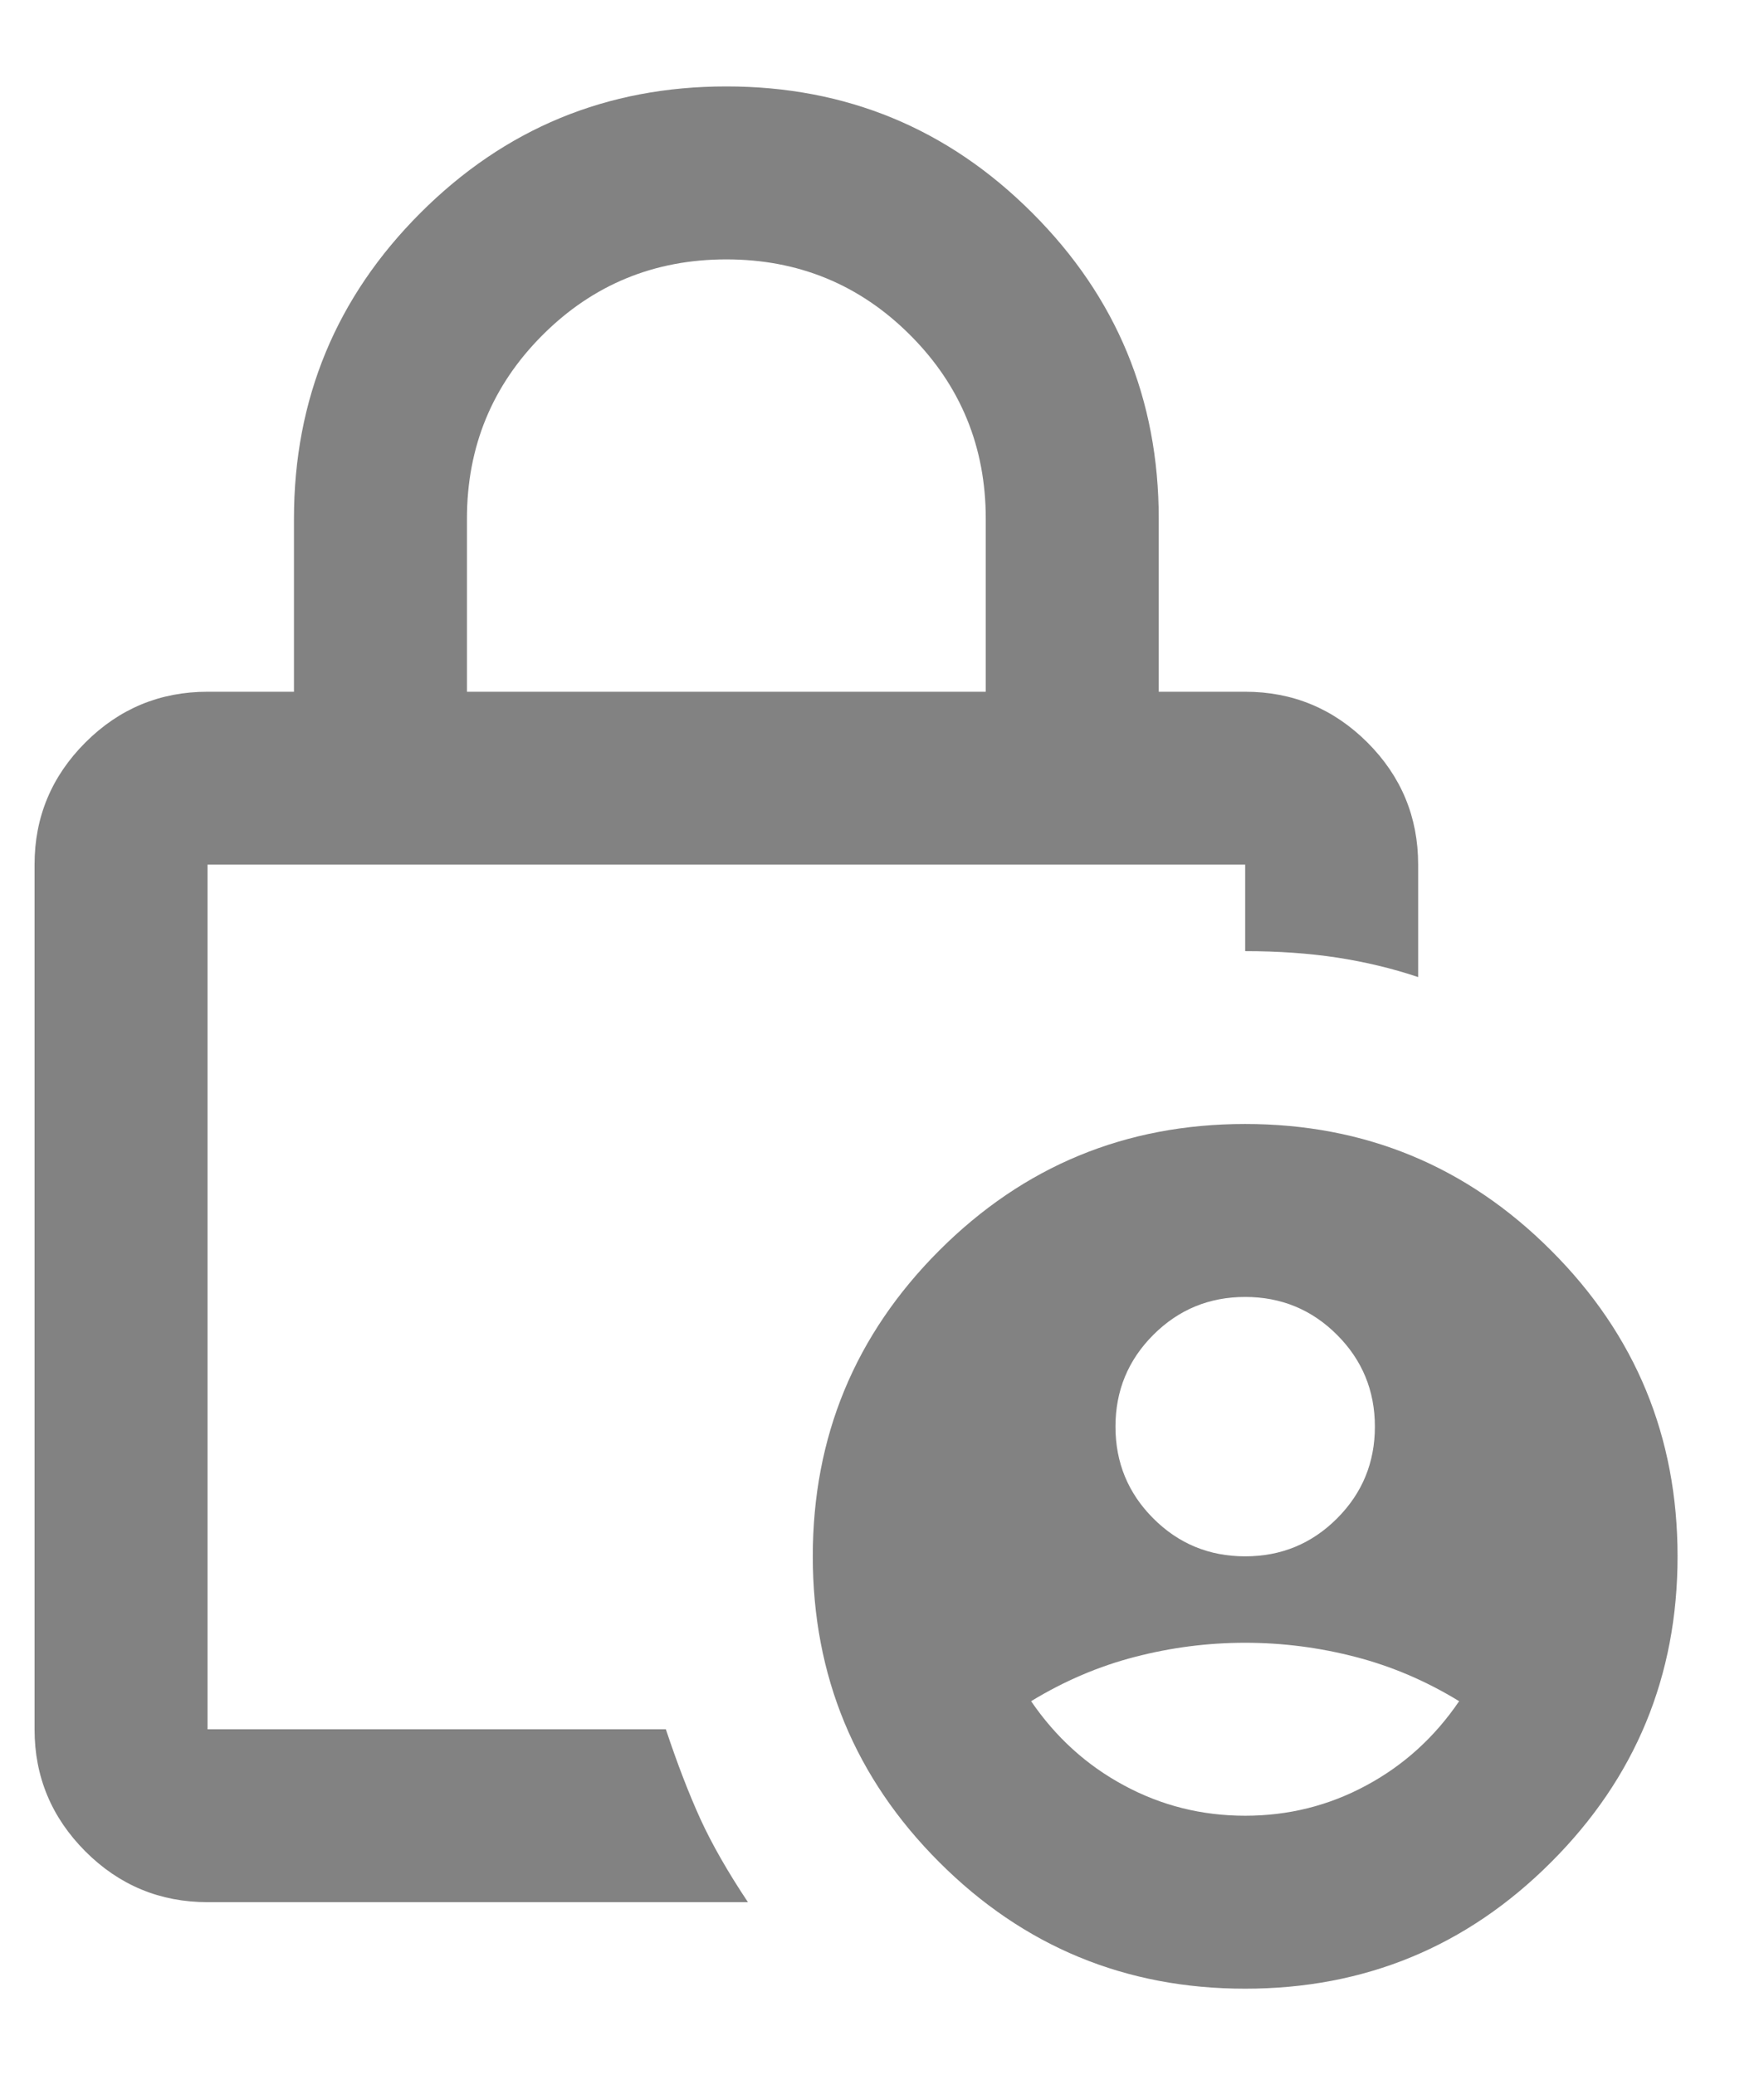 <svg width="17" height="20" viewBox="0 0 17 20" fill="none" xmlns="http://www.w3.org/2000/svg">
<path d="M12 15C12.347 15 12.642 14.878 12.885 14.635C13.128 14.392 13.25 14.097 13.25 13.75C13.25 13.403 13.128 13.108 12.885 12.865C12.642 12.622 12.347 12.5 12 12.5C11.653 12.5 11.358 12.622 11.115 12.865C10.872 13.108 10.75 13.403 10.75 13.75C10.75 14.097 10.872 14.392 11.115 14.635C11.358 14.878 11.653 15 12 15ZM12 17.5C12.417 17.5 12.806 17.403 13.167 17.208C13.528 17.014 13.826 16.743 14.062 16.396C13.743 16.201 13.41 16.059 13.062 15.969C12.715 15.879 12.361 15.833 12 15.833C11.639 15.833 11.285 15.879 10.938 15.969C10.59 16.059 10.257 16.201 9.937 16.396C10.174 16.743 10.472 17.014 10.833 17.208C11.194 17.403 11.583 17.5 12 17.5ZM4.5 6.667H9.5V5C9.5 4.306 9.257 3.715 8.771 3.229C8.285 2.743 7.694 2.5 7 2.5C6.306 2.5 5.715 2.743 5.229 3.229C4.743 3.715 4.5 4.306 4.5 5V6.667ZM7.208 18.333H2C1.542 18.333 1.149 18.17 0.823 17.844C0.497 17.517 0.333 17.125 0.333 16.667V8.333C0.333 7.875 0.497 7.482 0.823 7.156C1.149 6.83 1.542 6.667 2 6.667H2.833V5C2.833 3.847 3.24 2.864 4.052 2.052C4.865 1.239 5.847 0.833 7 0.833C8.153 0.833 9.136 1.239 9.948 2.052C10.761 2.864 11.167 3.847 11.167 5V6.667H12C12.458 6.667 12.851 6.83 13.178 7.156C13.504 7.482 13.667 7.875 13.667 8.333V9.417C13.417 9.333 13.156 9.271 12.885 9.229C12.614 9.188 12.319 9.167 12 9.167V8.333H2V16.667H6.417C6.528 17 6.639 17.288 6.75 17.532C6.861 17.774 7.014 18.042 7.208 18.333ZM12 19.167C10.847 19.167 9.865 18.761 9.052 17.948C8.24 17.136 7.833 16.153 7.833 15C7.833 13.847 8.24 12.864 9.052 12.052C9.865 11.239 10.847 10.833 12 10.833C13.153 10.833 14.136 11.239 14.948 12.052C15.761 12.864 16.167 13.847 16.167 15C16.167 16.153 15.761 17.136 14.948 17.948C14.136 18.761 13.153 19.167 12 19.167Z" fill="#828282"/>
</svg>
